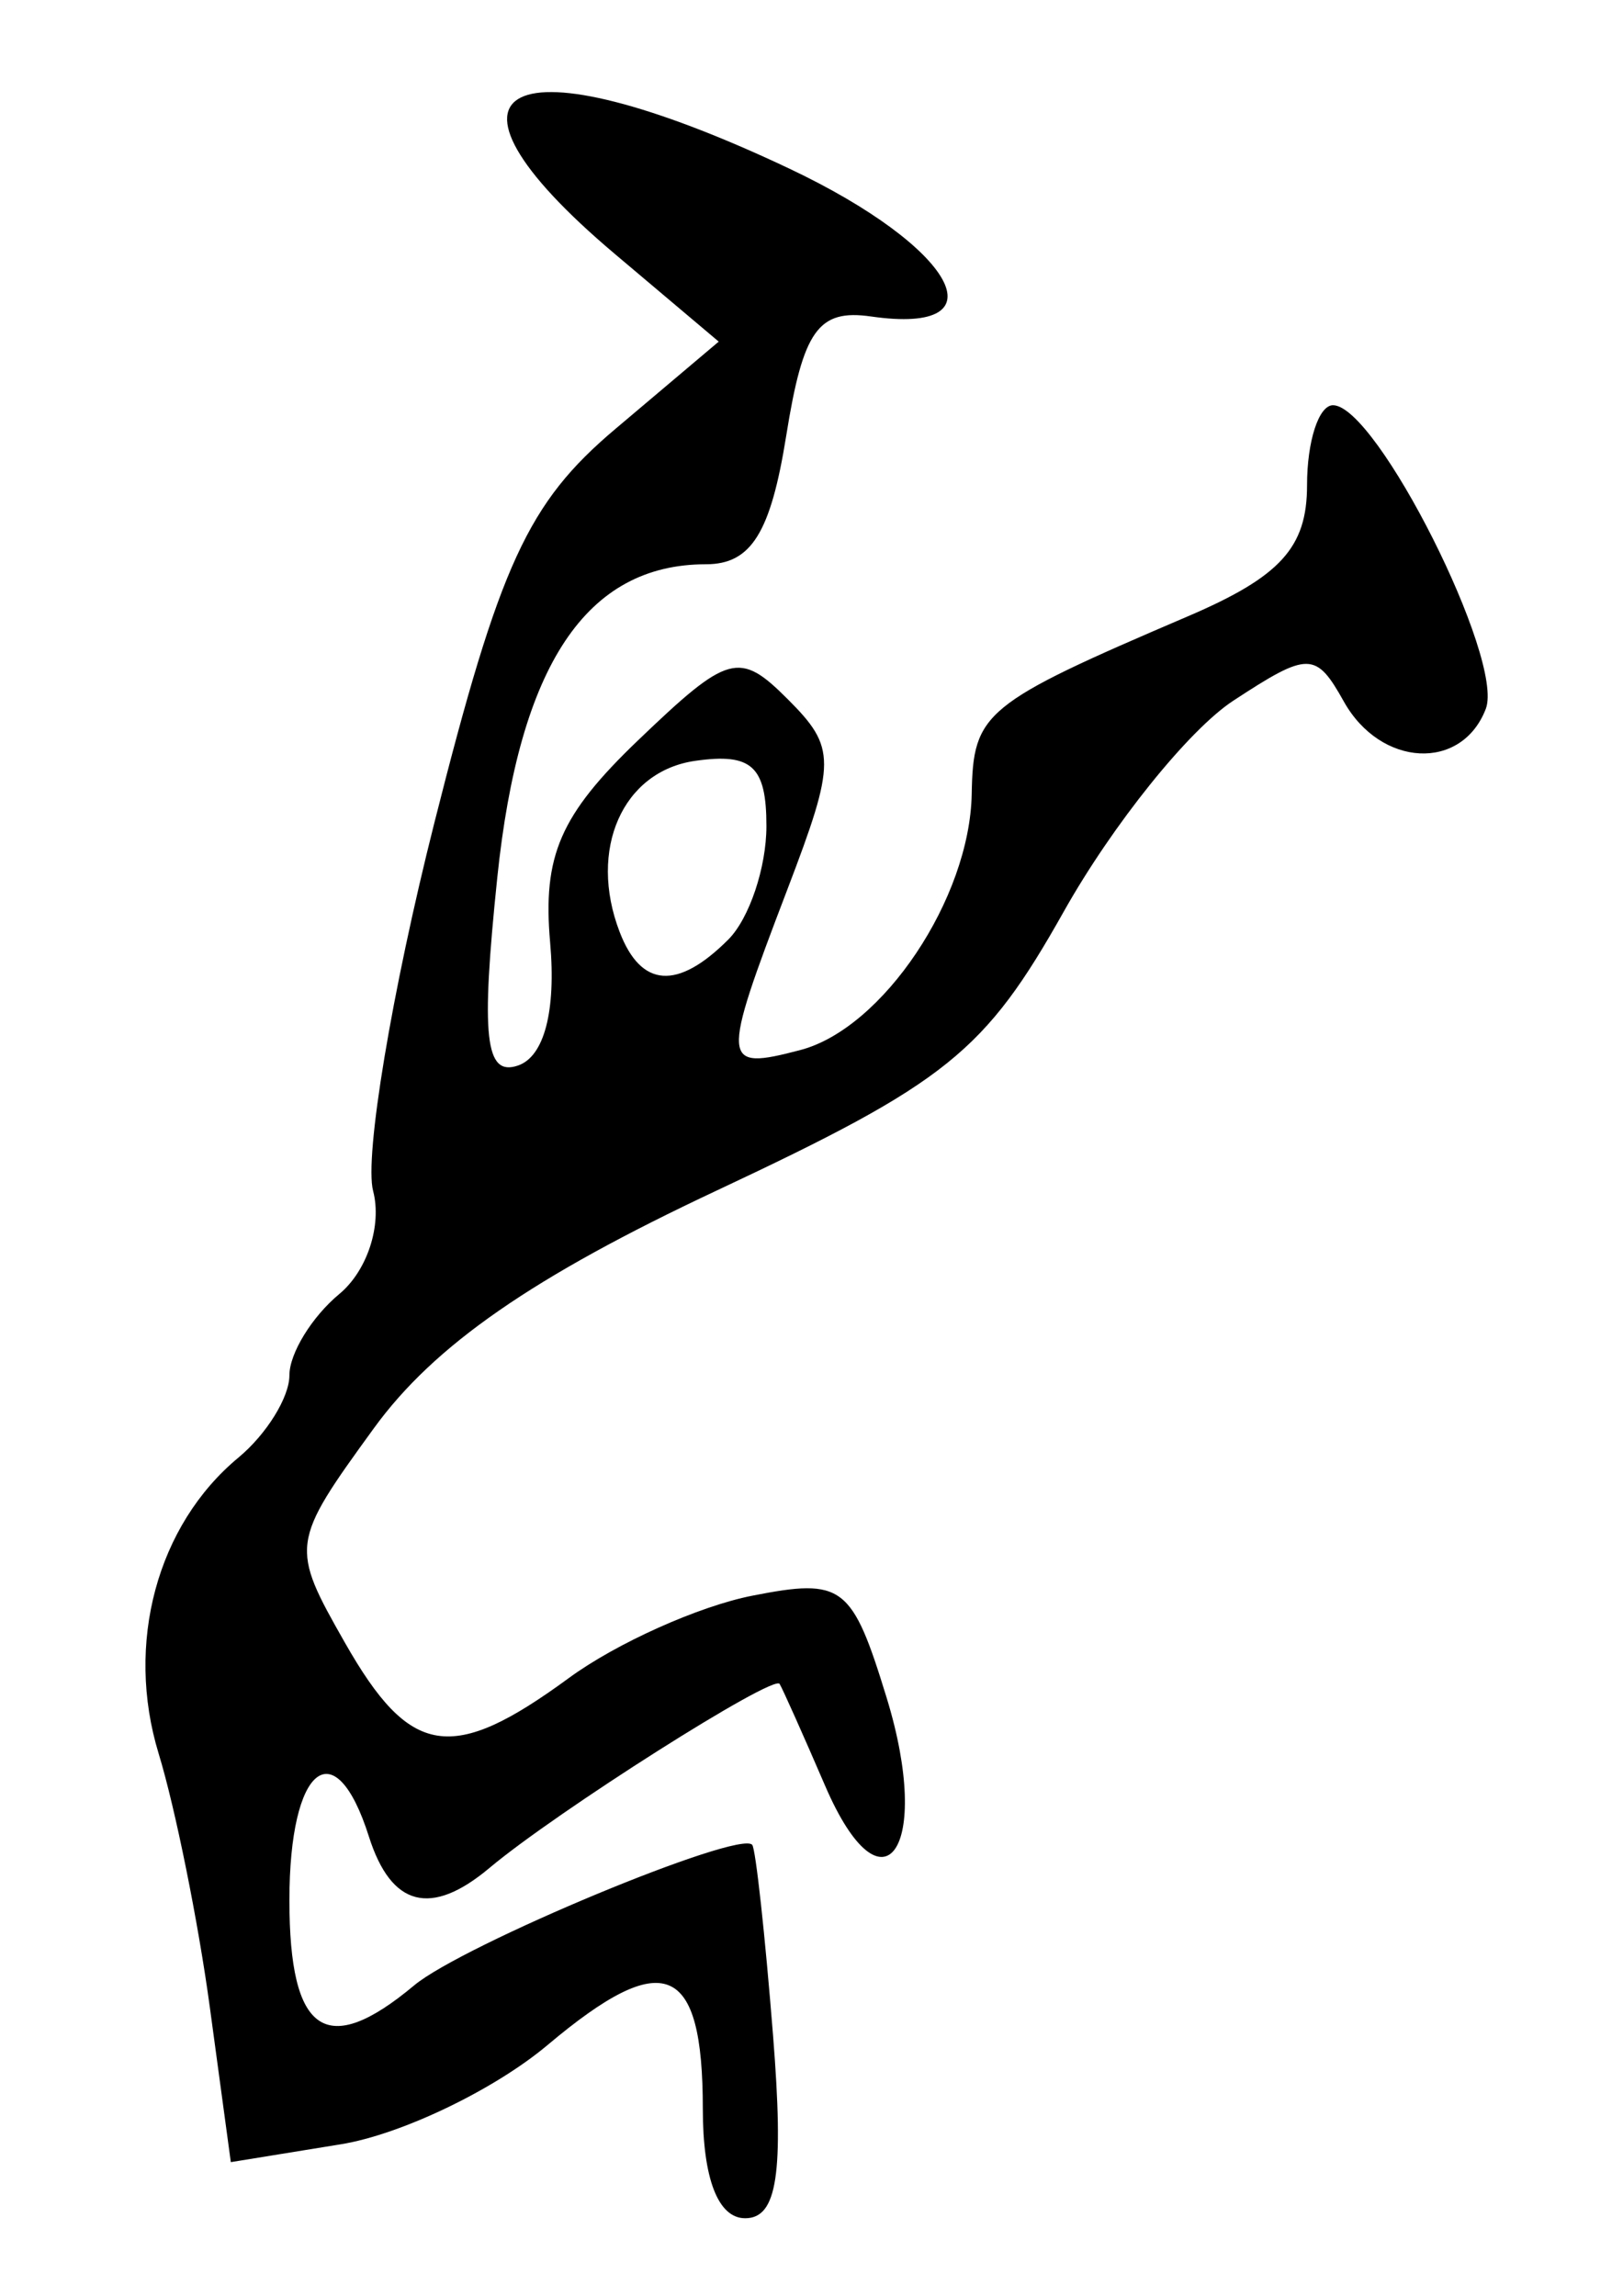 <?xml version="1.0" encoding="UTF-8" standalone="no"?>
<!-- Created with Inkscape (http://www.inkscape.org/) -->
<svg
   xmlns:dc="http://purl.org/dc/elements/1.1/"
   xmlns:cc="http://creativecommons.org/ns#"
   xmlns:rdf="http://www.w3.org/1999/02/22-rdf-syntax-ns#"
   xmlns:svg="http://www.w3.org/2000/svg"
   xmlns="http://www.w3.org/2000/svg"
   xmlns:sodipodi="http://sodipodi.sourceforge.net/DTD/sodipodi-0.dtd"
   xmlns:inkscape="http://www.inkscape.org/namespaces/inkscape"
   width="744.094"
   height="1052.362"
   id="svg2516"
   sodipodi:version="0.32"
   inkscape:version="0.46"
   sodipodi:docname="kallinn.svg"
   inkscape:output_extension="org.inkscape.output.svg.inkscape">
  <defs
     id="defs2518">
    <inkscape:perspective
       sodipodi:type="inkscape:persp3d"
       inkscape:vp_x="0 : 526.18109 : 1"
       inkscape:vp_y="0 : 1000 : 0"
       inkscape:vp_z="744.09448 : 526.18109 : 1"
       inkscape:persp3d-origin="372.04724 : 350.78739 : 1"
       id="perspective2524" />
  </defs>
  <sodipodi:namedview
     id="base"
     pagecolor="#ffffff"
     bordercolor="#666666"
     borderopacity="1.0"
     gridtolerance="10000"
     guidetolerance="10"
     objecttolerance="10"
     inkscape:pageopacity="0.0"
     inkscape:pageshadow="2"
     inkscape:zoom="0.35"
     inkscape:cx="375"
     inkscape:cy="520"
     inkscape:document-units="px"
     inkscape:current-layer="layer1"
     showgrid="false"
     inkscape:window-width="645"
     inkscape:window-height="717"
     inkscape:window-x="112"
     inkscape:window-y="24" />
  <g
     inkscape:label="Layer 1"
     inkscape:groupmode="layer"
     id="layer1">
    <path
       id="path2497"
       style="fill:#000000"
       d="M 322.22,966.636 C 322.22,899.749 304.479,892.44 251.114,937.344 C 226.685,957.899 184.002,978.4 156.261,982.902 L 105.825,991.087 L 96.203,920.112 C 90.911,881.075 80.355,828.758 72.744,803.852 C 57.332,753.412 71.948,699.142 109.293,668.148 C 122.157,657.472 132.682,640.503 132.682,630.438 C 132.682,620.373 142.979,603.592 155.565,593.147 C 168.345,582.541 175.185,561.677 171.058,545.893 C 166.993,530.349 179.624,454.44 199.126,377.206 C 229.088,258.552 241.944,230.565 282.048,196.686 L 329.51,156.591 L 281.994,116.497 C 189.096,38.108 233.225,16.425 361.835,77.268 C 437.909,113.257 460.362,153.82 399.366,145.072 C 375.14,141.597 368.192,151.359 360.455,199.746 C 353.33,244.304 344.368,258.651 323.663,258.651 C 268.824,258.651 238.106,304.776 227.984,402.318 C 220.395,475.444 222.398,493.579 237.491,488.42 C 249.524,484.307 254.983,463.406 252.219,432.031 C 248.712,392.228 256.836,373.545 292.516,339.362 C 333.975,299.641 338.937,298.279 361.169,320.511 C 383.401,342.743 383.387,349.048 360.967,407.755 C 330.346,487.935 330.579,490.826 366.899,481.328 C 404.731,471.435 444.648,411.814 445.5,363.928 C 446.166,326.489 450.853,322.637 544.563,282.525 C 587.056,264.337 599.238,250.949 599.238,222.437 C 599.238,202.26 604.591,185.751 611.133,185.751 C 631.165,185.751 689.855,302.343 681.191,324.923 C 670.166,353.653 632.983,351.734 616.099,321.564 C 603.265,298.63 599.893,298.608 565.377,321.223 C 545.041,334.548 510.107,377.998 487.744,417.781 C 451.516,482.229 434.176,496.17 328.642,545.695 C 244.218,585.314 199.055,616.621 171.398,654.697 C 133.202,707.281 132.995,708.817 158.154,753.019 C 188.073,805.586 207.07,808.569 260.846,769.146 C 282.573,753.217 320.399,736.25 344.903,731.44 C 386.417,723.291 390.619,726.484 406.508,778.256 C 427.773,847.542 404.867,880.245 378.286,818.55 C 368.259,795.278 358.873,774.272 357.427,771.871 C 354.686,767.318 255.047,830.507 224.421,856.221 C 197.574,878.762 179.344,874.022 169.131,841.846 C 153.538,792.717 132.682,809.402 132.682,871.006 C 132.682,932.253 149.542,943.779 189.853,910.088 C 212.232,891.384 339.068,838.658 344.868,845.648 C 346.46,847.567 350.756,886.862 354.416,932.971 C 359.45,996.409 356.343,1016.805 341.644,1016.805 C 329.229,1016.805 322.22,998.704 322.22,966.636 z M 333.884,430.693 C 343.507,421.071 351.38,397.651 351.38,378.65 C 351.38,351.202 344.669,345.059 318.724,348.761 C 285.419,353.513 269.575,389.372 284.08,427.171 C 293.905,452.775 310.62,453.958 333.884,430.693 z" />
  </g>
</svg>
